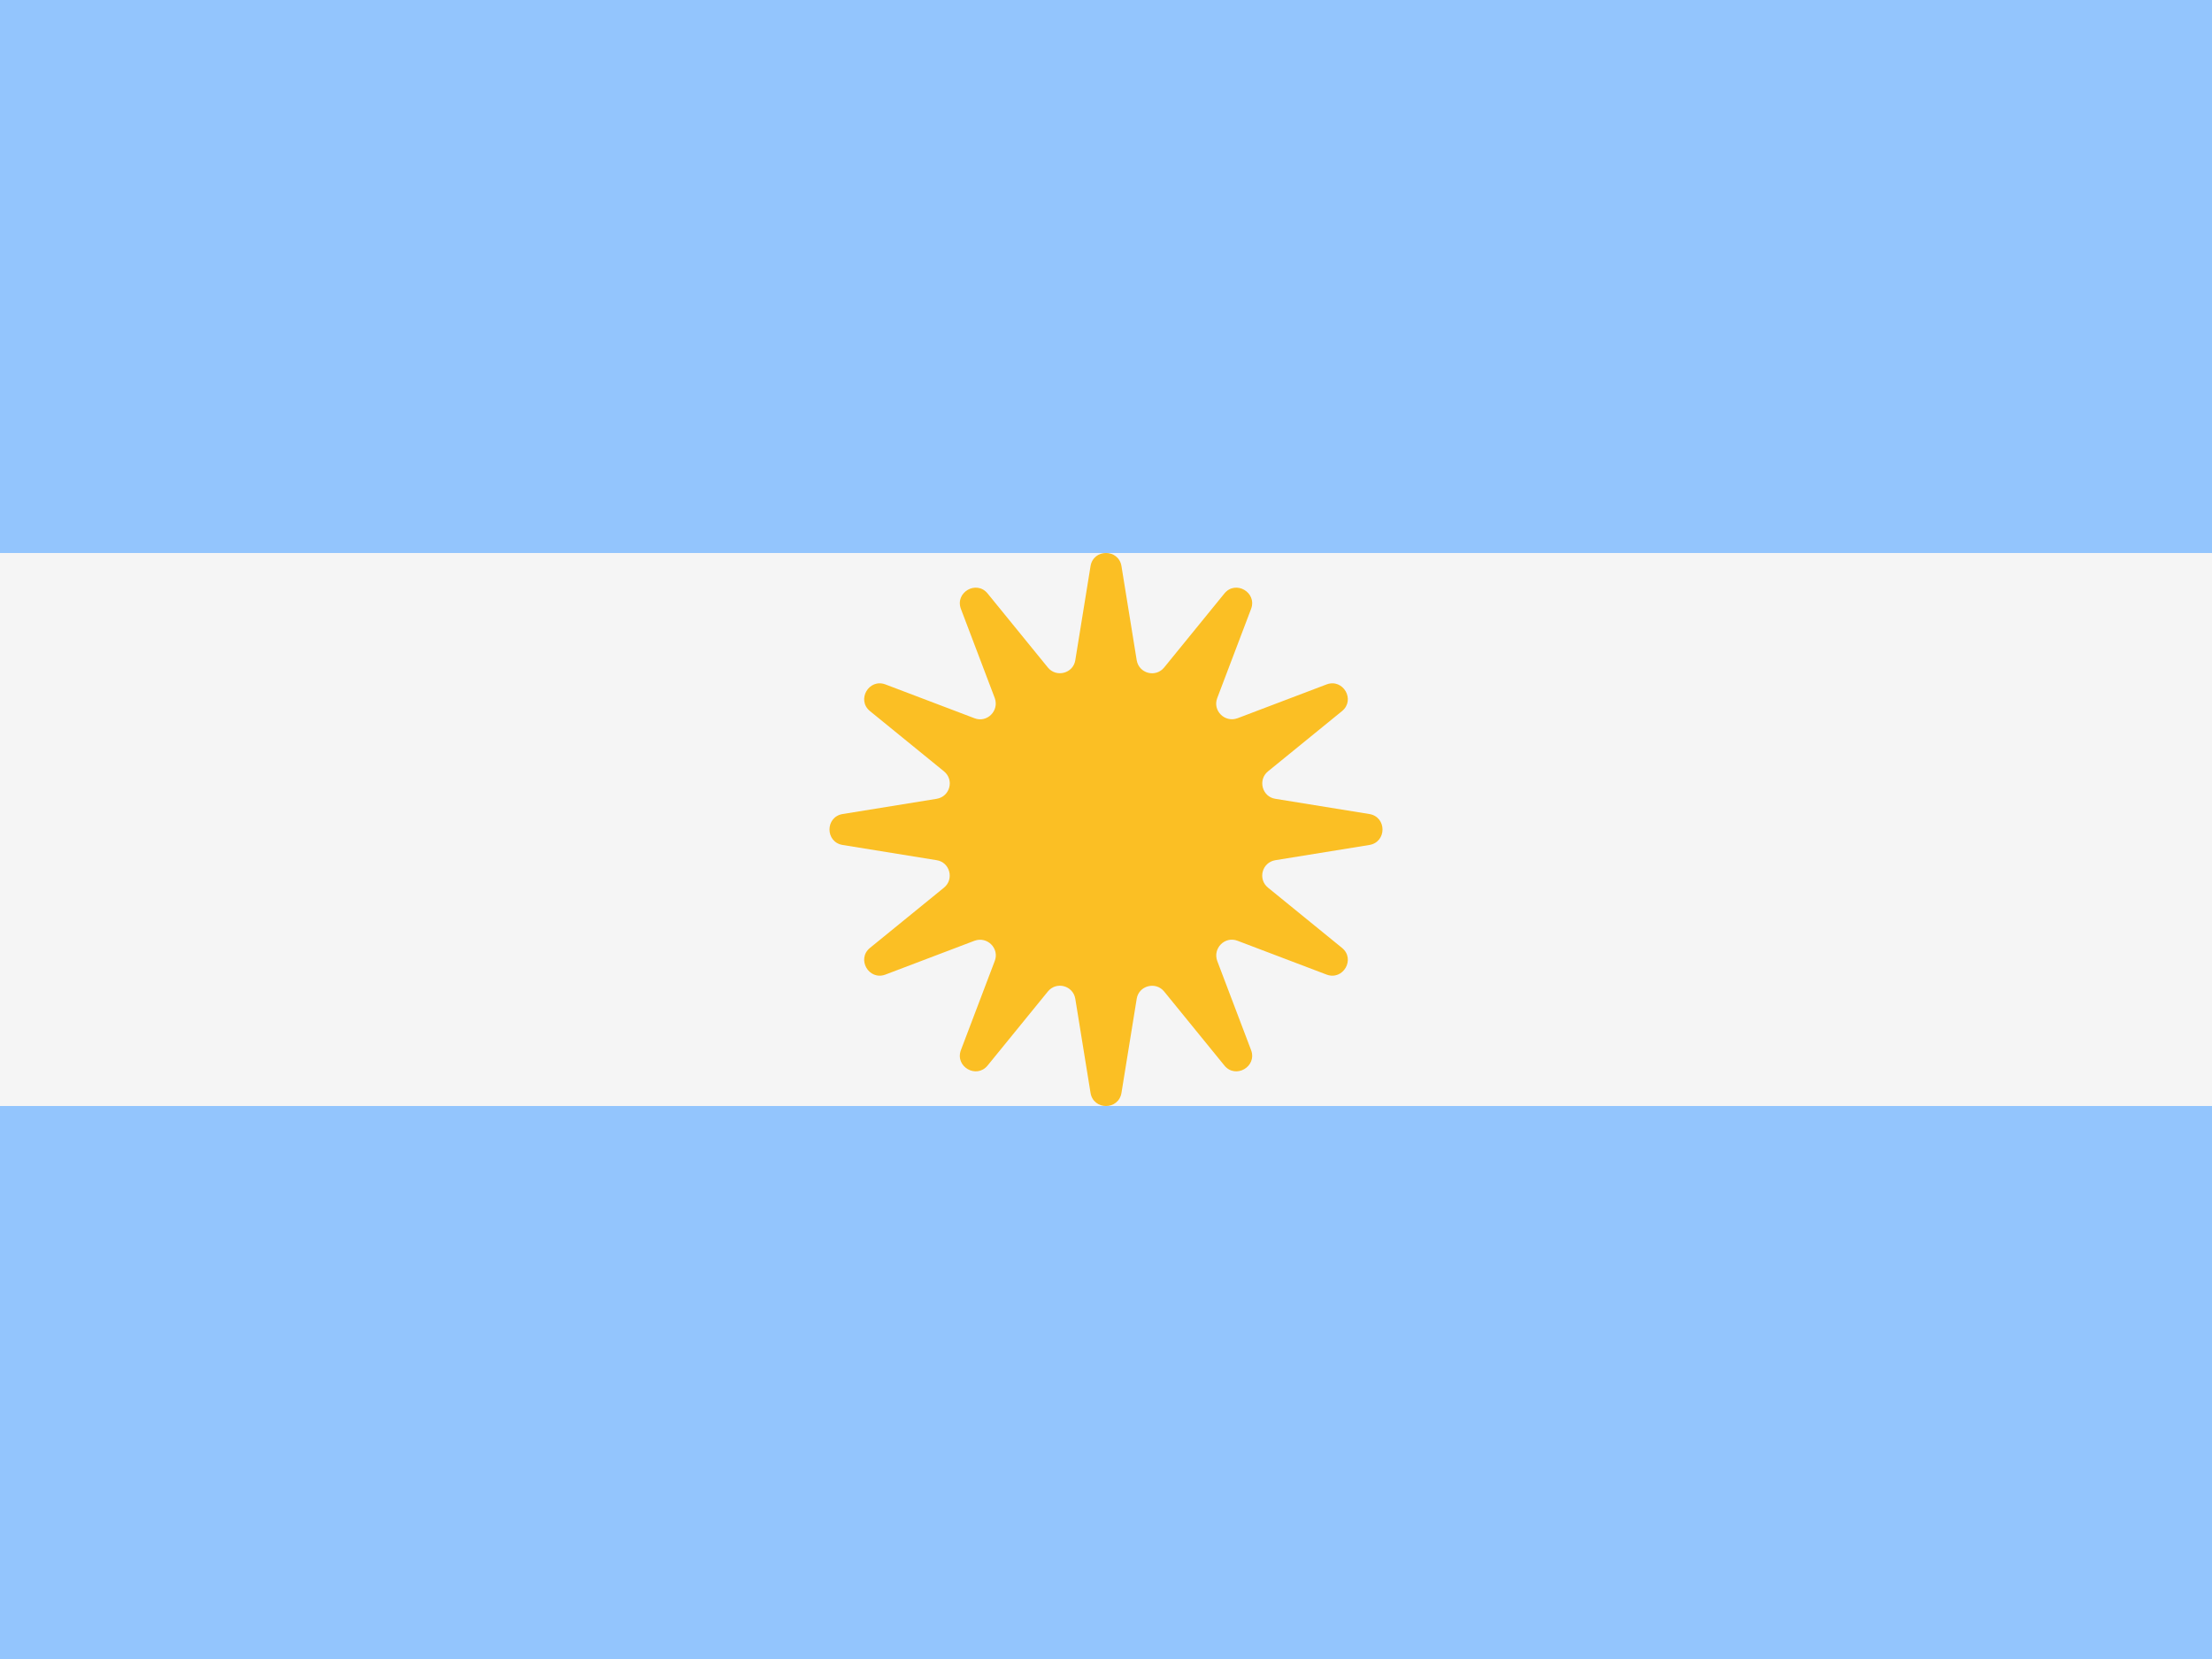 <svg width="48" height="36" viewBox="0 0 48 36" fill="none" xmlns="http://www.w3.org/2000/svg">
<rect x="0" y="0" width="48" height="36" fill="#333333" stroke="none"/>
<g clip-path="url(#clip0_62_355)">
<path d="M0 0H48V12H0V0Z" fill="#93C5FD"/>
<path d="M0 12H48V24H0V12Z" fill="#F5F5F5"/>
<path d="M0 24H48V36H0V24Z" fill="#93C5FD"/>
<path fill-rule="evenodd" clip-rule="evenodd" d="M24.336 12.287L24.666 14.325C24.714 14.615 25.078 14.712 25.263 14.483L26.568 12.88C26.809 12.581 27.284 12.853 27.148 13.214L26.414 15.147C26.309 15.419 26.577 15.687 26.853 15.586L28.786 14.852C29.147 14.716 29.419 15.191 29.12 15.432L27.517 16.737C27.288 16.922 27.389 17.291 27.675 17.334L29.713 17.664C30.096 17.725 30.096 18.275 29.713 18.336L27.675 18.666C27.385 18.714 27.288 19.078 27.517 19.263L29.12 20.568C29.419 20.809 29.147 21.284 28.786 21.148L26.853 20.414C26.581 20.309 26.313 20.577 26.414 20.853L27.148 22.786C27.284 23.147 26.809 23.419 26.568 23.12L25.263 21.517C25.078 21.288 24.709 21.389 24.666 21.675L24.336 23.713C24.275 24.096 23.725 24.096 23.664 23.713L23.334 21.675C23.286 21.385 22.922 21.288 22.737 21.517L21.432 23.12C21.191 23.419 20.716 23.147 20.852 22.786L21.586 20.853C21.691 20.581 21.423 20.313 21.147 20.414L19.214 21.148C18.853 21.284 18.581 20.809 18.88 20.568L20.483 19.263C20.712 19.078 20.611 18.709 20.325 18.666L18.287 18.336C17.904 18.275 17.904 17.725 18.287 17.664L20.325 17.334C20.615 17.286 20.712 16.922 20.483 16.737L18.88 15.432C18.581 15.191 18.853 14.716 19.214 14.852L21.147 15.586C21.419 15.691 21.687 15.423 21.586 15.147L20.852 13.214C20.716 12.853 21.191 12.581 21.432 12.88L22.737 14.483C22.922 14.712 23.291 14.611 23.334 14.325L23.664 12.287C23.725 11.904 24.275 11.904 24.336 12.287Z" fill="#FBBF24"/>
</g>
<defs>
<clipPath id="clip0_62_355">
<rect width="48" height="36" fill="white"/>
</clipPath>
</defs>
</svg>
